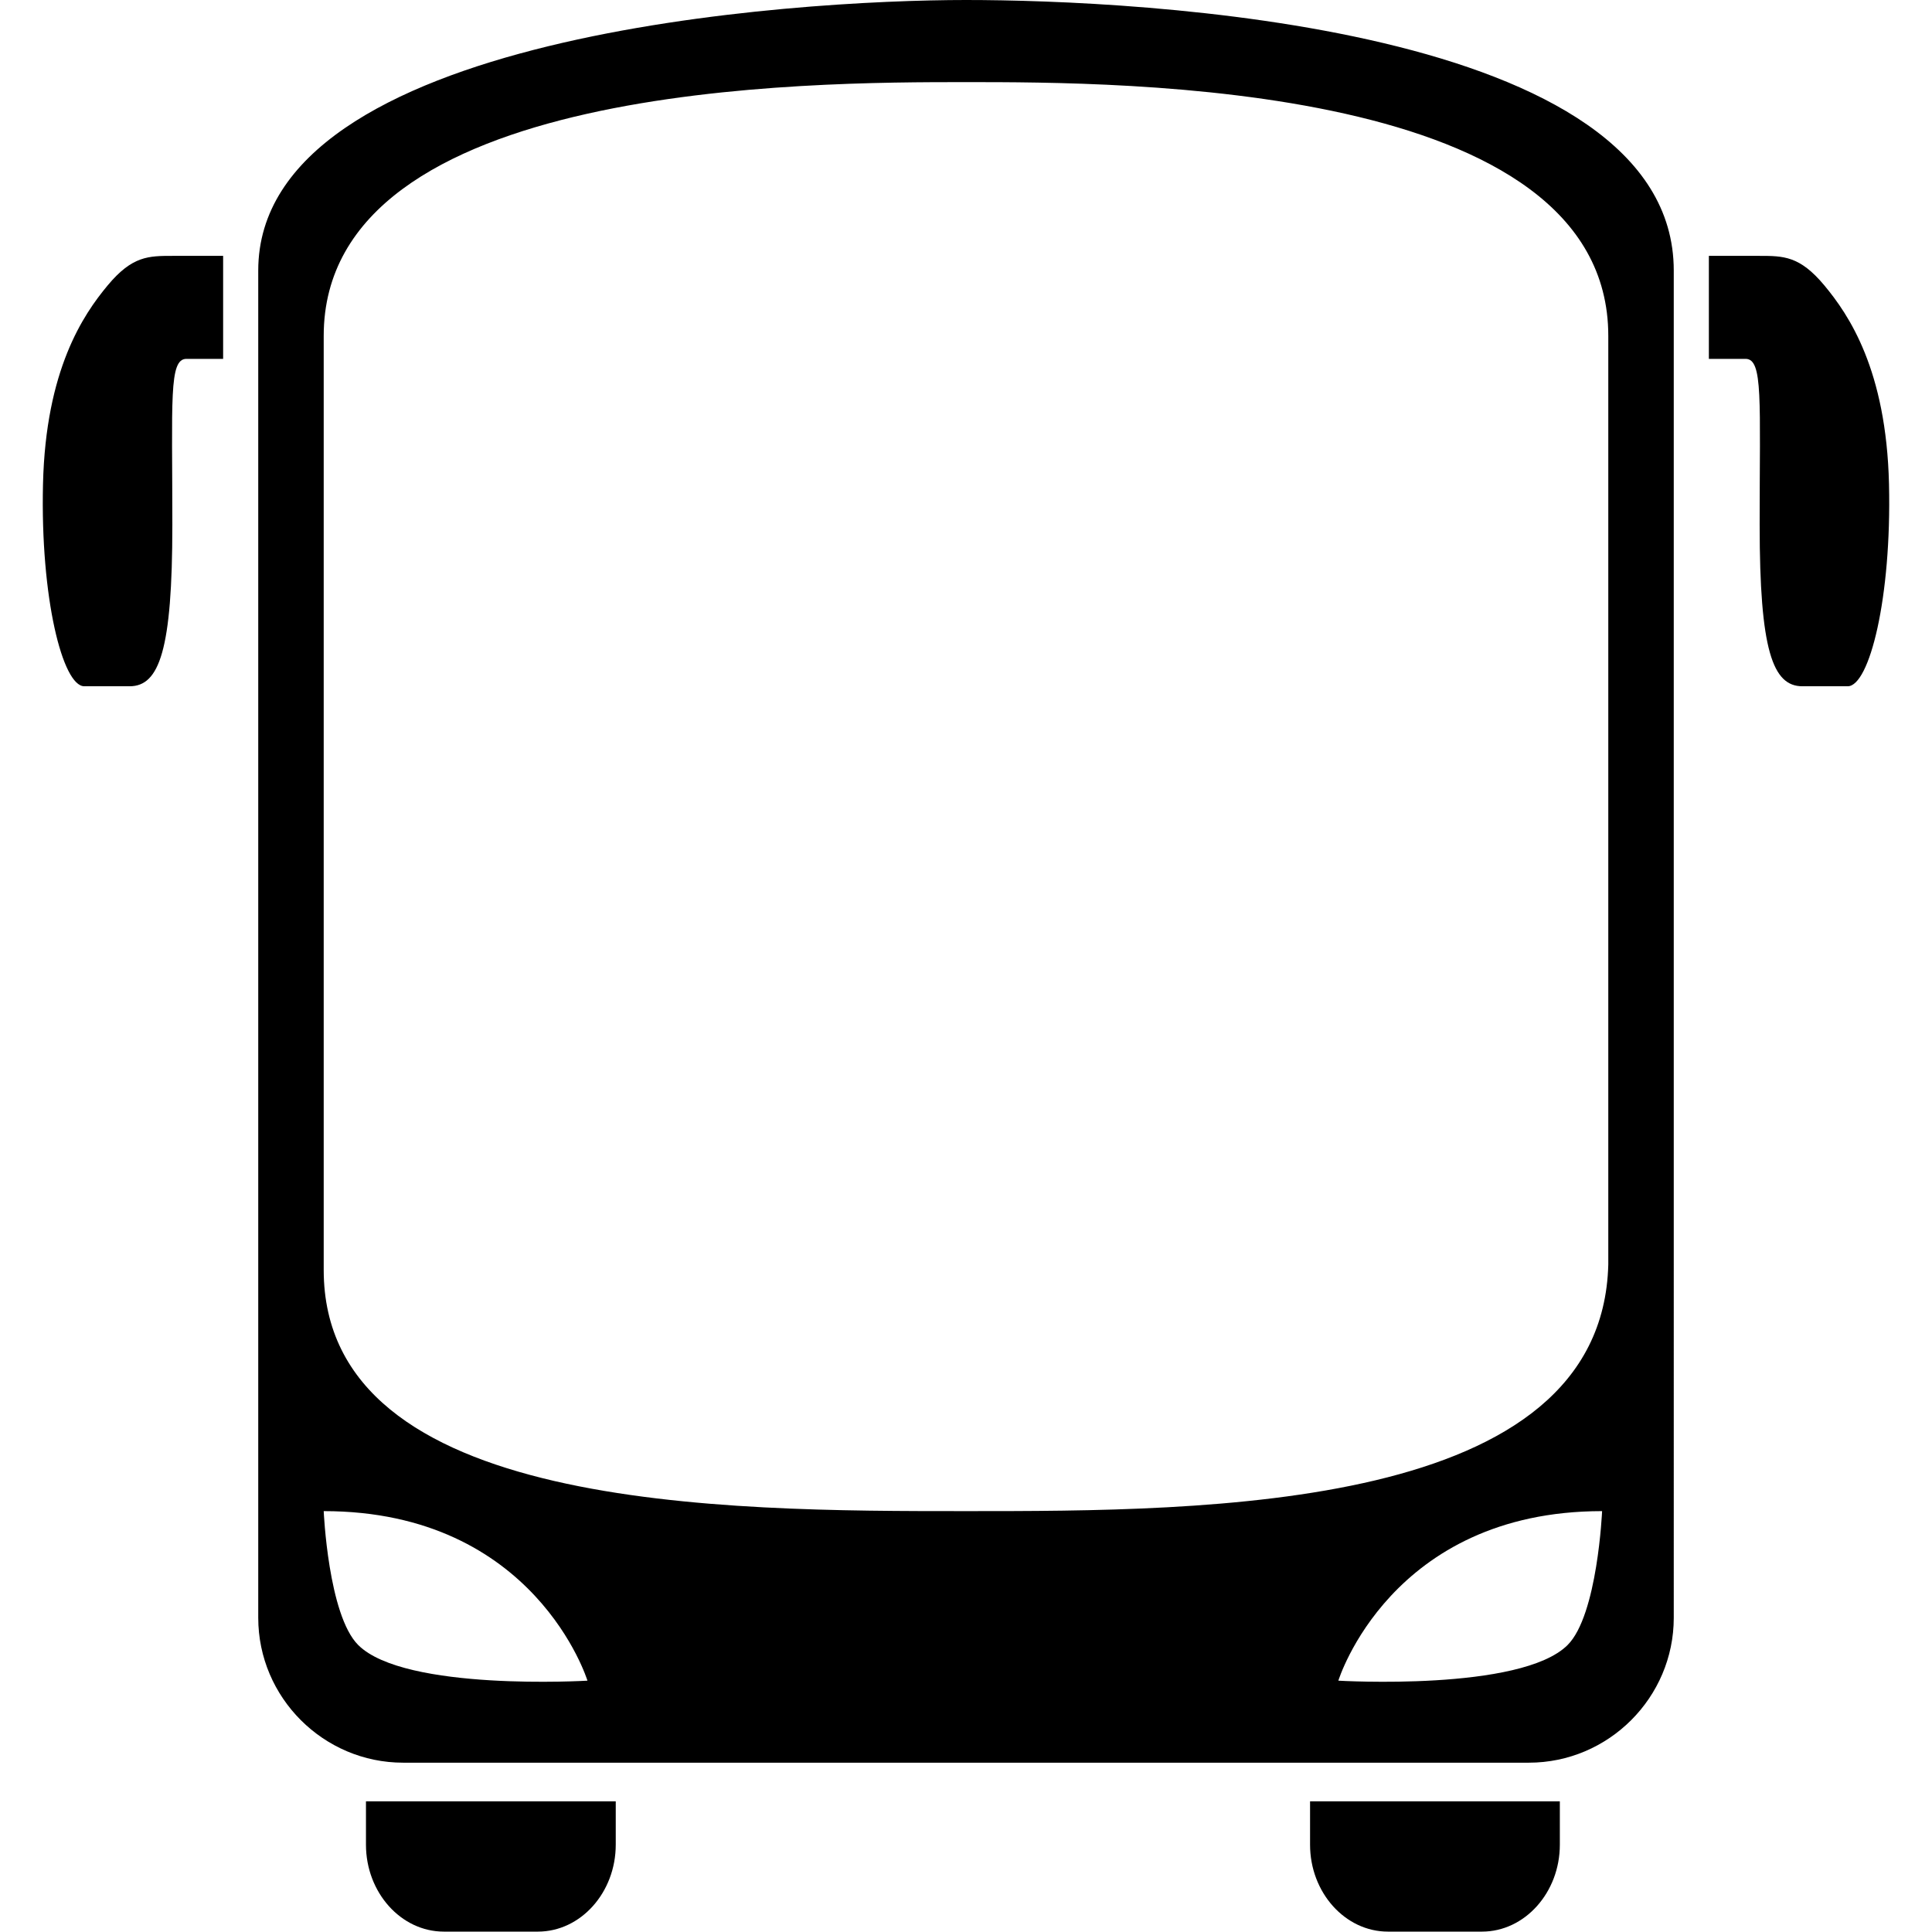 <?xml version="1.0" encoding="UTF-8"?>
<svg class="svg-icon-modes-bus_intercity svg-icon svg-icon-modes" xmlns="http://www.w3.org/2000/svg" version="1.1" viewBox="0 0 800 800">
    <path d="M542.467,745.89v17.951c0,19.8,14.507,36,32.238,36h38.954c17.731,0,32.238-16.2,32.238-36v-17.951h-103.429Z"/>
    <path d="M151.539,745.89v17.951c0,19.8,14.507,36,32.238,36h38.954c17.731,0,32.238-16.2,32.238-36v-17.951h-103.429Z"/>
    <path d="M400,0C329.556,0,106.932,13.674,106.932,112.023v557.866c0,33,27,60,60,60h466.137c33,0,60-27,60-60V112.023C693.068,10.286,470.444,0,400,0ZM148.313,681.155c-12.41-12.41-14.273-55.431-14.273-55.431,87.648,0,109.213,70.204,109.213,70.204,0,0-75.634,4.534-94.94-14.773ZM649.121,681.155c-19.306,19.306-94.94,14.773-94.94,14.773,0,0,21.565-70.204,109.213-70.204,0,0-1.862,43.021-14.273,55.431ZM665.959,523.602c-2.566,102.121-165.835,102.121-265.959,102.121s-265.959,0-265.959-99.862V139.08c0-105.107,202.032-105.077,265.959-105.077s265.959-.145,265.959,105.077v384.522Z"/>
    <path d="M728.636,217.42c0,51.79,5.379,66.747,17.704,66.747h18.759c8.963,0,18.215-36.558,17.094-83.778-1.12-47.22-16.637-70.069-26.806-82.254-10.168-12.186-16.891-12.186-26.975-12.186h-20.804v42.65h15.201c7.325,0,5.825,17.03,5.825,68.82Z"/>
    <path d="M71.364,217.42c0,51.79-5.379,66.747-17.704,66.747s-9.796,0-18.759,0c-8.963,0-18.215-36.558-17.094-83.778,1.12-47.22,16.637-70.069,26.806-82.254,10.168-12.186,16.891-12.186,26.975-12.186s20.804,0,20.804,0v42.65s-10.79,0-15.201,0c-7.325,0-5.825,17.03-5.825,68.82Z"/>
</svg>